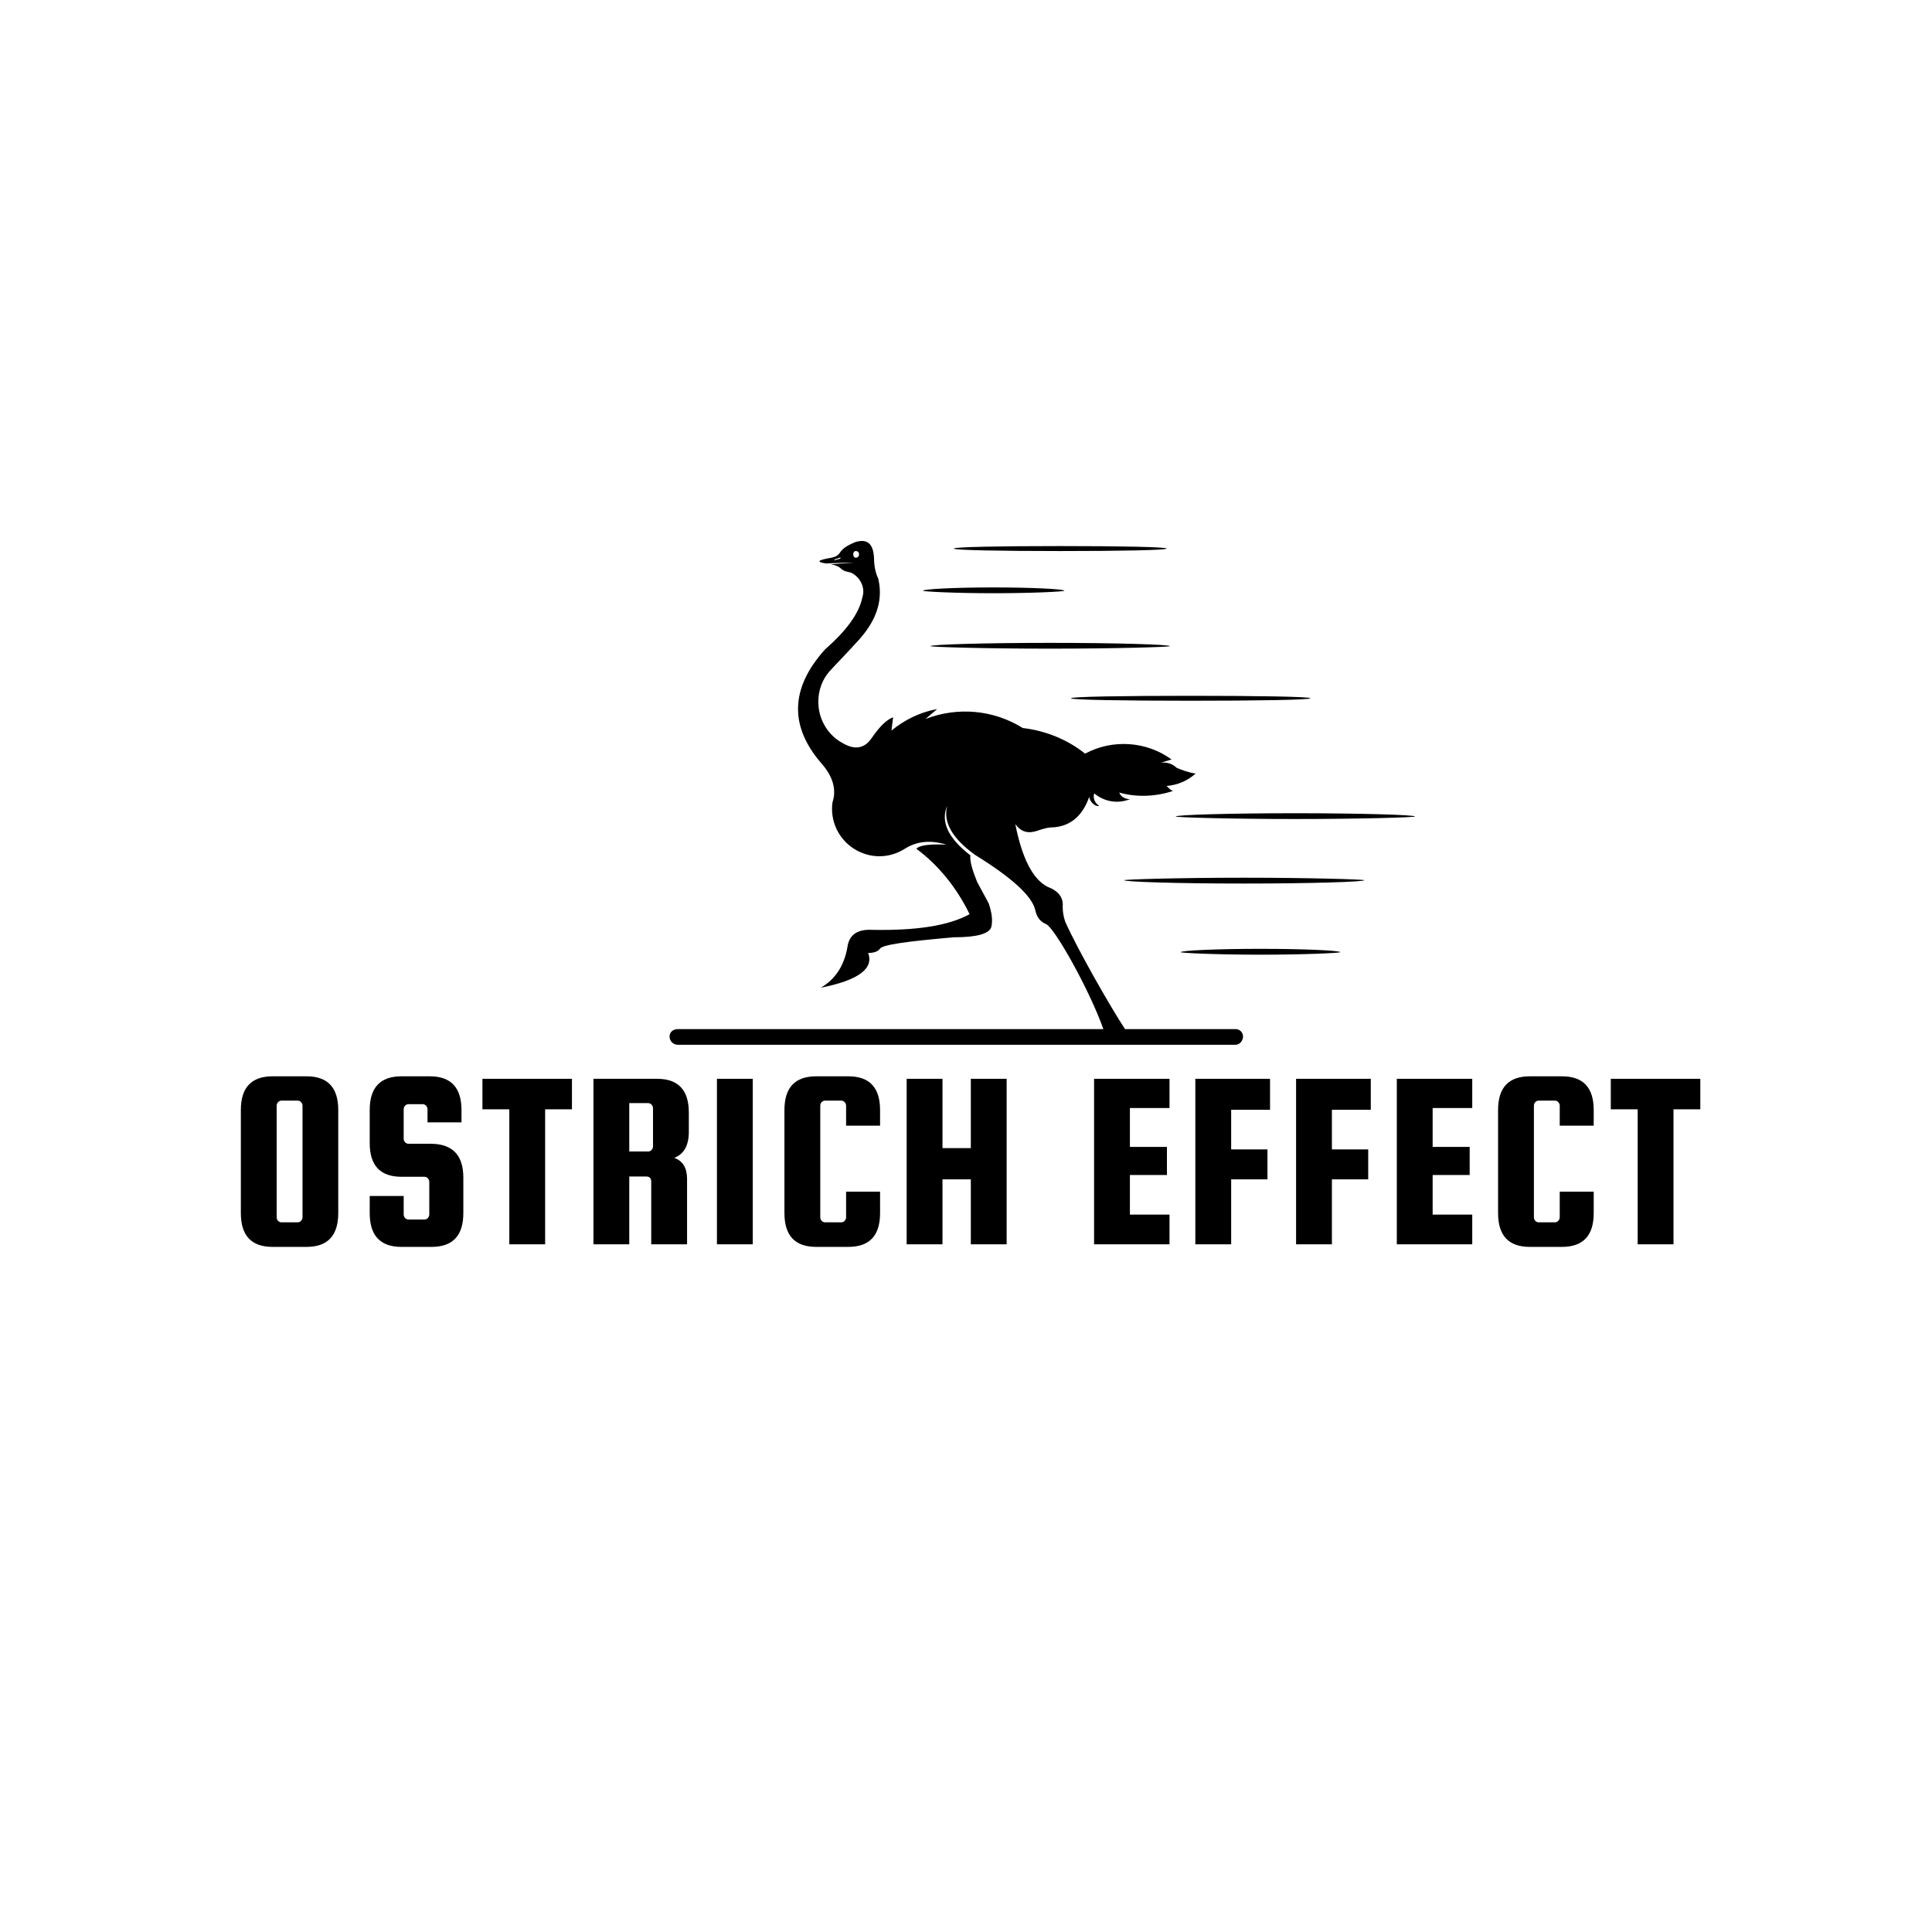 <svg xmlns="http://www.w3.org/2000/svg" xmlns:xlink="http://www.w3.org/1999/xlink" width="500" zoomAndPan="magnify" viewBox="0 0 375 375" height="500" preserveAspectRatio="xMidYMid meet" version="1.0"><defs><g/><clipPath id="da188aad64"><path d="M 129.938 105 L 274.688 105 L 274.688 202.789 L 129.938 202.789 Z M 129.938 105 " clip-rule="nonzero"/></clipPath></defs><g fill="#000000" fill-opacity="1"><g transform="translate(44.264, 241.52)"><g><path d="M 21.391 -26.062 L 21.391 -6.062 C 21.391 -1.688 19.336 0.5 15.234 0.5 L 8.641 0.5 C 4.535 0.5 2.484 -1.688 2.484 -6.062 L 2.484 -26.062 C 2.484 -30.426 4.535 -32.609 8.641 -32.609 L 15.234 -32.609 C 19.336 -32.609 21.391 -30.426 21.391 -26.062 Z M 14.453 -5.266 L 14.453 -26.906 C 14.453 -27.164 14.359 -27.395 14.172 -27.594 C 13.992 -27.789 13.77 -27.891 13.5 -27.891 L 10.375 -27.891 C 10.113 -27.891 9.891 -27.789 9.703 -27.594 C 9.523 -27.395 9.438 -27.164 9.438 -26.906 L 9.438 -5.266 C 9.438 -4.992 9.523 -4.758 9.703 -4.562 C 9.891 -4.363 10.113 -4.266 10.375 -4.266 L 13.5 -4.266 C 13.77 -4.266 13.992 -4.363 14.172 -4.562 C 14.359 -4.758 14.453 -4.992 14.453 -5.266 Z M 14.453 -5.266 "/></g></g></g><g fill="#000000" fill-opacity="1"><g transform="translate(69.277, 241.52)"><g><path d="M 20.297 -23.672 L 13.703 -23.672 L 13.703 -26.203 C 13.703 -26.473 13.609 -26.707 13.422 -26.906 C 13.242 -27.102 13.02 -27.203 12.75 -27.203 L 10.031 -27.203 C 9.758 -27.203 9.531 -27.102 9.344 -26.906 C 9.164 -26.707 9.078 -26.473 9.078 -26.203 L 9.078 -20.5 C 9.078 -20.238 9.164 -20.008 9.344 -19.812 C 9.531 -19.613 9.758 -19.516 10.031 -19.516 L 14.5 -19.516 C 18.602 -19.441 20.656 -17.254 20.656 -12.953 L 20.656 -6.062 C 20.656 -1.688 18.602 0.5 14.5 0.5 L 8.641 0.5 C 4.535 0.5 2.484 -1.688 2.484 -6.062 L 2.484 -9.375 L 9.078 -9.375 L 9.078 -5.812 C 9.078 -5.539 9.164 -5.305 9.344 -5.109 C 9.531 -4.91 9.758 -4.812 10.031 -4.812 L 13.109 -4.812 C 13.367 -4.812 13.586 -4.91 13.766 -5.109 C 13.953 -5.305 14.047 -5.539 14.047 -5.812 L 14.047 -12.109 C 14.047 -12.379 13.953 -12.613 13.766 -12.812 C 13.586 -13.008 13.367 -13.109 13.109 -13.109 L 8.641 -13.109 C 4.535 -13.109 2.484 -15.289 2.484 -19.656 L 2.484 -26.062 C 2.484 -30.426 4.535 -32.609 8.641 -32.609 L 14.141 -32.609 C 18.242 -32.609 20.297 -30.426 20.297 -26.062 Z M 20.297 -23.672 "/></g></g></g><g fill="#000000" fill-opacity="1"><g transform="translate(92.999, 241.52)"><g><path d="M 0.641 -26.203 L 0.641 -32.125 L 18.016 -32.125 L 18.016 -26.203 L 12.812 -26.203 L 12.812 0 L 5.859 0 L 5.859 -26.203 Z M 0.641 -26.203 "/></g></g></g><g fill="#000000" fill-opacity="1"><g transform="translate(112.702, 241.52)"><g><path d="M 9.438 -13.156 L 9.438 0 L 2.484 0 L 2.484 -32.125 L 14.844 -32.125 C 18.945 -32.125 21 -29.938 21 -25.562 L 21 -21.844 C 21 -19.195 20.055 -17.508 18.172 -16.781 C 19.828 -16.188 20.656 -14.828 20.656 -12.703 L 20.656 0 L 13.703 0 L 13.703 -12.156 C 13.703 -12.82 13.383 -13.156 12.75 -13.156 Z M 9.438 -27.406 L 9.438 -18.016 L 13.109 -18.016 C 13.367 -18.016 13.586 -18.113 13.766 -18.312 C 13.953 -18.508 14.047 -18.742 14.047 -19.016 L 14.047 -26.406 C 14.047 -26.676 13.953 -26.91 13.766 -27.109 C 13.586 -27.305 13.367 -27.406 13.109 -27.406 Z M 9.438 -27.406 "/></g></g></g><g fill="#000000" fill-opacity="1"><g transform="translate(136.673, 241.52)"><g><path d="M 9.438 -32.125 L 9.438 0 L 2.484 0 L 2.484 -32.125 Z M 9.438 -32.125 "/></g></g></g><g fill="#000000" fill-opacity="1"><g transform="translate(149.775, 241.52)"><g><path d="M 14.453 -5.266 L 14.453 -10.219 L 21.047 -10.219 L 21.047 -6.062 C 21.047 -1.688 18.992 0.5 14.891 0.5 L 8.641 0.5 C 4.535 0.5 2.484 -1.688 2.484 -6.062 L 2.484 -26.062 C 2.484 -30.426 4.535 -32.609 8.641 -32.609 L 14.891 -32.609 C 18.992 -32.609 21.047 -30.426 21.047 -26.062 L 21.047 -23.031 L 14.453 -23.031 L 14.453 -26.906 C 14.453 -27.164 14.359 -27.395 14.172 -27.594 C 13.992 -27.789 13.77 -27.891 13.5 -27.891 L 10.375 -27.891 C 10.113 -27.891 9.891 -27.789 9.703 -27.594 C 9.523 -27.395 9.438 -27.164 9.438 -26.906 L 9.438 -5.266 C 9.438 -4.992 9.523 -4.758 9.703 -4.562 C 9.891 -4.363 10.113 -4.266 10.375 -4.266 L 13.5 -4.266 C 13.77 -4.266 13.992 -4.363 14.172 -4.562 C 14.359 -4.758 14.453 -4.992 14.453 -5.266 Z M 14.453 -5.266 "/></g></g></g><g fill="#000000" fill-opacity="1"><g transform="translate(173.498, 241.52)"><g><path d="M 9.438 -12.609 L 9.438 0 L 2.484 0 L 2.484 -32.125 L 9.438 -32.125 L 9.438 -18.672 L 14.938 -18.672 L 14.938 -32.125 L 21.891 -32.125 L 21.891 0 L 14.938 0 L 14.938 -12.609 Z M 9.438 -12.609 "/></g></g></g><g fill="#000000" fill-opacity="1"><g transform="translate(198.859, 241.52)"><g/></g></g><g fill="#000000" fill-opacity="1"><g transform="translate(209.876, 241.52)"><g><path d="M 9.438 -5.766 L 17.125 -5.766 L 17.125 0 L 2.484 0 L 2.484 -32.125 L 17.125 -32.125 L 17.125 -26.453 L 9.438 -26.453 L 9.438 -18.906 L 16.625 -18.906 L 16.625 -13.453 L 9.438 -13.453 Z M 9.438 -5.766 "/></g></g></g><g fill="#000000" fill-opacity="1"><g transform="translate(229.53, 241.52)"><g><path d="M 9.438 -12.609 L 9.438 0 L 2.484 0 L 2.484 -32.125 L 16.984 -32.125 L 16.984 -26.109 L 9.438 -26.109 L 9.438 -18.422 L 16.484 -18.422 L 16.484 -12.609 Z M 9.438 -12.609 "/></g></g></g><g fill="#000000" fill-opacity="1"><g transform="translate(249.084, 241.52)"><g><path d="M 9.438 -12.609 L 9.438 0 L 2.484 0 L 2.484 -32.125 L 16.984 -32.125 L 16.984 -26.109 L 9.438 -26.109 L 9.438 -18.422 L 16.484 -18.422 L 16.484 -12.609 Z M 9.438 -12.609 "/></g></g></g><g fill="#000000" fill-opacity="1"><g transform="translate(268.637, 241.52)"><g><path d="M 9.438 -5.766 L 17.125 -5.766 L 17.125 0 L 2.484 0 L 2.484 -32.125 L 17.125 -32.125 L 17.125 -26.453 L 9.438 -26.453 L 9.438 -18.906 L 16.625 -18.906 L 16.625 -13.453 L 9.438 -13.453 Z M 9.438 -5.766 "/></g></g></g><g fill="#000000" fill-opacity="1"><g transform="translate(288.291, 241.52)"><g><path d="M 14.453 -5.266 L 14.453 -10.219 L 21.047 -10.219 L 21.047 -6.062 C 21.047 -1.688 18.992 0.5 14.891 0.5 L 8.641 0.5 C 4.535 0.5 2.484 -1.688 2.484 -6.062 L 2.484 -26.062 C 2.484 -30.426 4.535 -32.609 8.641 -32.609 L 14.891 -32.609 C 18.992 -32.609 21.047 -30.426 21.047 -26.062 L 21.047 -23.031 L 14.453 -23.031 L 14.453 -26.906 C 14.453 -27.164 14.359 -27.395 14.172 -27.594 C 13.992 -27.789 13.77 -27.891 13.5 -27.891 L 10.375 -27.891 C 10.113 -27.891 9.891 -27.789 9.703 -27.594 C 9.523 -27.395 9.438 -27.164 9.438 -26.906 L 9.438 -5.266 C 9.438 -4.992 9.523 -4.758 9.703 -4.562 C 9.891 -4.363 10.113 -4.266 10.375 -4.266 L 13.5 -4.266 C 13.77 -4.266 13.992 -4.363 14.172 -4.562 C 14.359 -4.758 14.453 -4.992 14.453 -5.266 Z M 14.453 -5.266 "/></g></g></g><g fill="#000000" fill-opacity="1"><g transform="translate(312.013, 241.52)"><g><path d="M 0.641 -26.203 L 0.641 -32.125 L 18.016 -32.125 L 18.016 -26.203 L 12.812 -26.203 L 12.812 0 L 5.859 0 L 5.859 -26.203 Z M 0.641 -26.203 "/></g></g></g><g clip-path="url(#da188aad64)"><path fill="#000000" d="M 131.574 199.746 L 214.164 199.746 C 211.43 192.047 204.648 180 203.035 179.363 C 201.906 178.879 201.266 178.074 200.941 176.637 C 200.297 173.895 196.422 170.363 189.168 165.875 C 184.809 162.664 183.035 159.617 183.844 156.406 C 182.547 159.453 183.996 162.664 188.355 166.031 C 188.195 167 188.684 168.758 189.652 171.168 L 191.91 175.348 C 192.551 177.273 192.715 178.715 192.391 180 C 191.91 181.289 189.484 181.926 185.133 181.926 C 175.938 182.73 171.258 183.367 170.773 184.168 C 170.453 184.652 169.645 184.973 168.516 184.973 C 169.645 188.031 166.578 190.273 159.324 191.715 C 162.062 190.109 163.836 187.547 164.48 183.852 C 164.805 181.441 166.422 180.32 169.32 180.484 C 177.871 180.641 184.164 179.684 188.195 177.438 C 185.777 172.453 182.223 167.957 177.871 164.754 C 178.355 164.105 180.297 163.785 183.68 163.953 C 180.613 162.984 177.871 163.301 175.613 164.754 C 172.547 166.68 168.832 166.68 165.77 164.754 C 162.707 162.816 161.098 159.289 161.578 155.758 C 162.387 153.352 161.738 150.785 159.477 148.215 C 153.191 140.992 153.348 133.605 160.129 126.062 C 164.16 122.531 166.738 119.156 167.383 115.945 C 168.027 114.02 166.906 111.93 165.129 111.129 C 164.32 110.973 163.676 110.809 163.191 110.332 C 162.871 110.004 162.223 109.688 161.25 109.527 L 165.77 109.203 C 165.609 109.203 163.836 109.203 160.285 109.367 C 158.352 109.047 158.672 108.723 161.418 108.246 C 162.223 108.082 162.707 107.762 163.027 107.277 C 163.512 106.473 164.48 105.836 166.094 105.191 C 168.355 104.551 169.484 105.512 169.645 108.246 C 169.645 109.848 169.969 111.293 170.453 112.254 C 171.418 116.266 170.289 120.121 166.906 123.977 C 164.16 127.023 162.062 129.113 160.93 130.395 C 159.156 132.48 158.512 135.215 158.996 137.941 C 159.477 140.508 161.098 142.918 163.512 144.207 C 165.934 145.648 167.867 145.328 169.316 143.078 C 170.773 140.992 172.062 139.707 173.352 139.223 L 173.031 141.797 C 175.609 139.707 178.52 138.266 181.902 137.617 L 179.645 139.547 C 185.938 137.137 192.875 137.781 198.523 141.312 C 202.875 141.797 207.234 143.555 210.613 146.285 C 215.949 143.402 222.562 143.883 227.398 147.41 L 225.305 148.055 C 226.43 147.891 227.555 148.215 228.367 149.02 C 229.492 149.496 230.781 149.98 232.07 150.141 C 230.465 151.586 228.523 152.391 226.43 152.551 C 227.078 153.191 227.398 153.512 227.719 153.512 C 224.336 154.633 220.621 154.801 217.238 153.832 C 217.559 154.633 218.363 155.117 219.332 155.117 C 216.906 156.086 214.328 155.602 212.391 153.996 C 212.07 154.953 212.555 155.922 213.359 156.406 C 212.875 156.559 212.391 156.238 212.07 155.922 C 211.75 155.602 211.43 155.117 211.43 154.633 C 210.141 158.332 207.879 160.254 204.648 160.574 C 203.359 160.574 202.391 160.895 201.422 161.223 C 199.648 161.859 198.199 161.543 197.066 159.938 C 198.359 166.516 200.457 170.695 203.359 172.137 C 205.461 172.938 206.426 174.227 206.266 175.984 C 206.266 176.953 206.426 177.91 206.75 178.879 C 209.172 184.336 215.617 195.578 218.363 199.746 L 239.82 199.746 C 240.625 199.746 241.273 200.383 241.273 201.188 C 241.273 201.988 240.625 202.793 239.82 202.793 L 131.574 202.793 C 130.602 202.793 129.957 201.992 129.957 201.188 C 129.957 200.383 130.602 199.746 131.574 199.746 Z M 205.781 105.992 C 194.324 105.992 185.133 106.156 185.133 106.477 C 185.133 106.793 194.324 106.957 205.781 106.957 C 217.238 106.957 226.43 106.793 226.43 106.477 C 226.43 106.156 217.238 105.992 205.781 105.992 Z M 244.656 184.168 C 236.105 184.168 229.172 184.5 229.172 184.82 C 229.172 184.973 236.105 185.305 244.656 185.305 C 253.211 185.305 260.141 184.973 260.141 184.82 C 260.141 184.5 253.211 184.168 244.656 184.168 Z M 241.43 170.363 C 228.688 170.363 218.195 170.695 218.195 170.848 C 218.195 171.168 228.688 171.496 241.43 171.496 C 254.332 171.496 264.824 171.168 264.824 170.848 C 264.824 170.695 254.332 170.363 241.43 170.363 Z M 251.434 157.848 C 238.531 157.848 228.203 158.164 228.203 158.484 C 228.203 158.648 238.531 158.969 251.434 158.969 C 264.176 158.969 274.668 158.648 274.668 158.484 C 274.668 158.164 264.176 157.848 251.434 157.848 Z M 231.113 135.055 C 218.195 135.055 207.879 135.215 207.879 135.531 C 207.879 135.855 218.195 136.012 231.113 136.012 C 243.852 136.012 254.332 135.855 254.332 135.531 C 254.332 135.215 243.852 135.055 231.113 135.055 Z M 192.875 114.02 C 185.293 114.02 179.16 114.34 179.16 114.664 C 179.16 114.824 185.293 115.145 192.875 115.145 C 200.457 115.145 206.586 114.824 206.586 114.664 C 206.586 114.34 200.457 114.02 192.875 114.02 Z M 203.844 124.781 C 190.941 124.781 180.613 125.098 180.613 125.418 C 180.613 125.582 190.941 125.902 203.844 125.902 C 216.59 125.902 227.078 125.582 227.078 125.418 C 227.078 125.098 216.59 124.781 203.844 124.781 Z M 162.547 108.566 C 162.223 108.723 161.902 108.723 161.902 108.723 C 161.902 108.566 162.062 108.566 162.547 108.398 C 162.871 108.246 163.191 108.246 163.191 108.246 C 163.191 108.398 162.871 108.566 162.547 108.566 Z M 166.738 107.598 C 166.738 107.922 166.578 108.246 166.094 108.246 C 165.77 108.246 165.609 107.922 165.609 107.598 C 165.609 107.277 165.77 106.957 166.094 106.957 C 166.578 106.957 166.738 107.277 166.738 107.598 Z M 166.738 107.598 " fill-opacity="1" fill-rule="evenodd"/></g></svg>